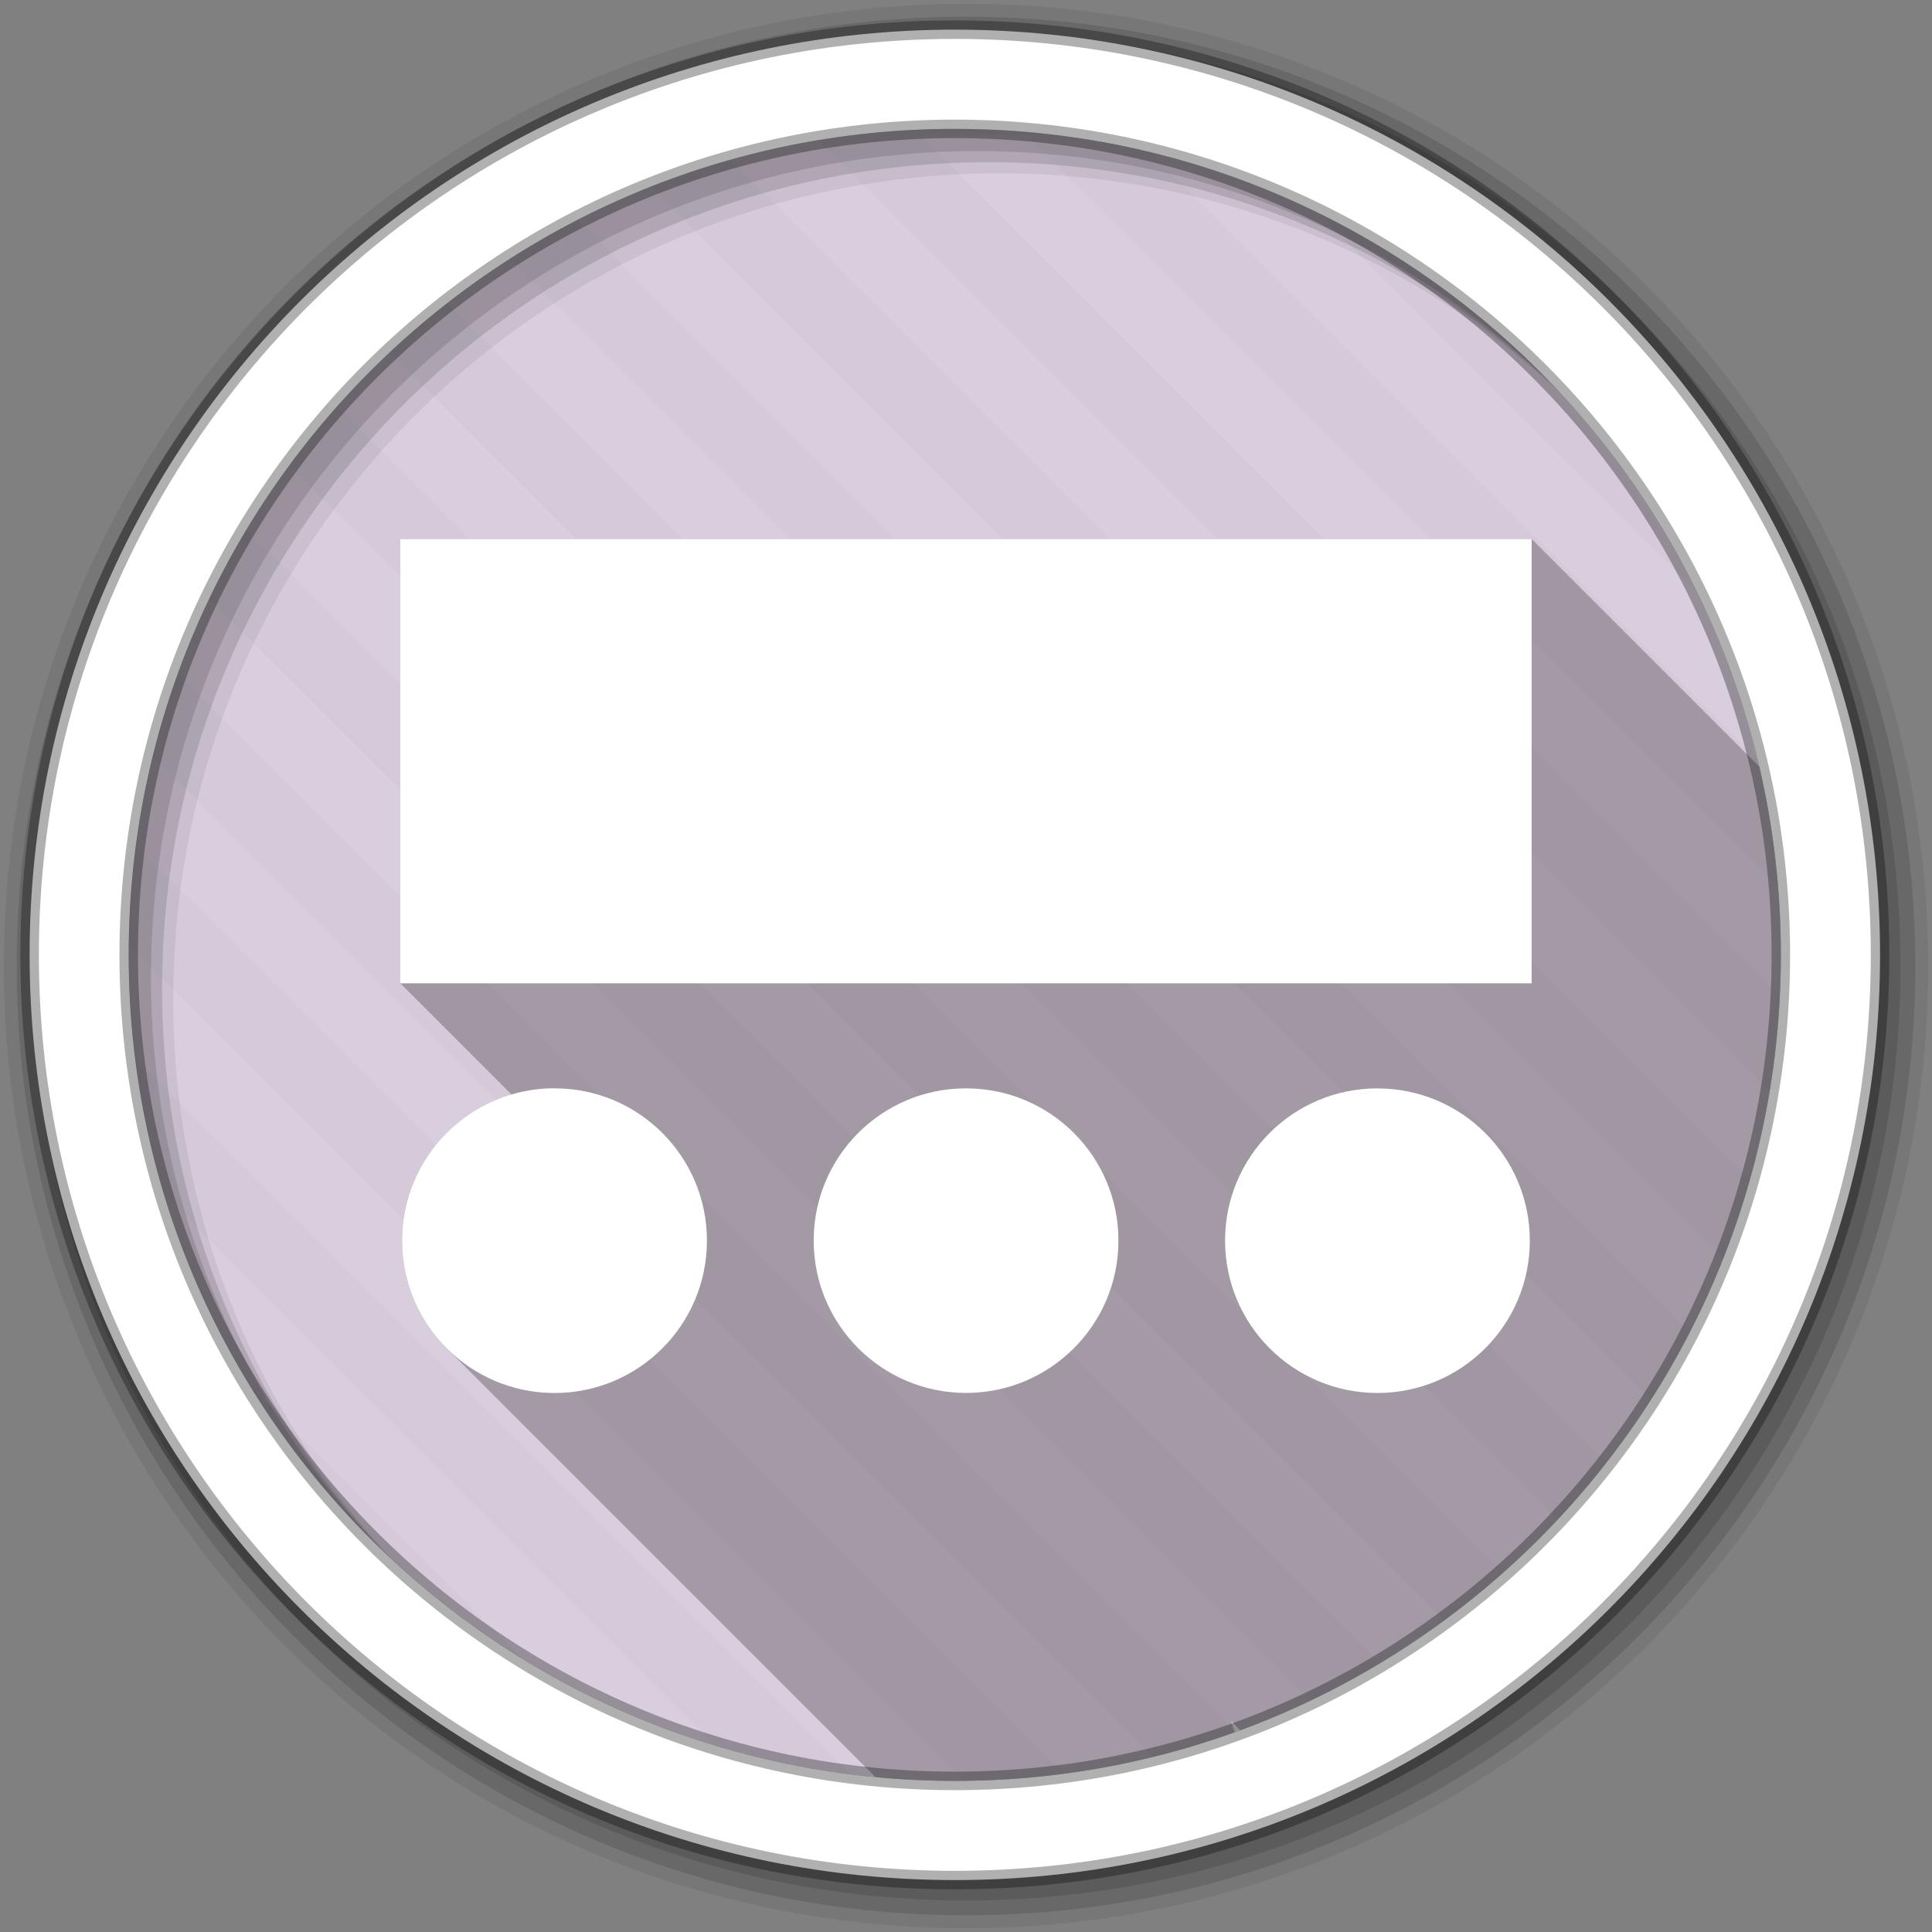 <svg height="512" viewBox="0 0 512 512" width="512" xmlns="http://www.w3.org/2000/svg">
 <rect x="0" y="0" width="512" height="512" fill="#808080" stroke="none"/>
 <g fill-rule="evenodd">
  <path d="m471.95 253.05c0 120.9-98.01 218.9-218.9 218.9-120.9 0-218.9-98.01-218.9-218.9 0-120.9 98.01-218.9 218.9-218.9 120.9 0 218.9 98.01 218.9 218.9" fill="#d5c9da"/>
  <path d="m243.66 35.75l228.03 228.06c.173-3.567.25-7.14.25-10.75 0-6.07-.234-12.09-.719-18.03l-199.31-199.28h-28.25m-26.906 1.406c-7.851 1.31-15.549 3.034-23.09 5.156l270.13 270.16c2.129-7.563 3.844-15.285 5.156-23.16l-252.19-252.16m88.03 3.156l161 161c-3.746-15.456-9.136-30.27-15.969-44.25l-100.81-100.78c-13.97-6.829-28.77-12.227-44.22-15.971m-132.28 9.156c-6.65 2.633-13.157 5.565-19.469 8.813l294.78 294.78c3.249-6.315 6.21-12.815 8.844-19.469l-284.15-284.12m-37.438 19.16c-5.696 3.652-11.212 7.57-16.531 11.719l291.63 291.63 15.594 15.594c4.149-5.319 8.07-10.835 11.719-16.531.005-.007-.005-.024 0-.031l-302.37-302.37h-.031m-31.781 24.75c-4.871 4.57-9.501 9.38-13.938 14.375l264.25 264.22 44.781 44.781c4.983-4.427 9.752-9.08 14.313-13.938l-30.84-30.84-278.56-278.59m-26.594 30c-4.03 5.474-7.794 11.123-11.313 16.969l231.66 231.63 68.75 68.75c5.833-3.511 11.475-7.289 16.938-11.313l-57.44-57.44h-.031l-248.56-248.59m-21.22 35.31c-3.101 6.481-5.881 13.12-8.344 19.938l193.34 193.34 86.969 87c6.815-2.462 13.456-5.243 19.938-8.344l-78.66-78.66h-.031l-213.23-213.29m-14.903 41.66c-1.923 7.778-3.433 15.7-4.5 23.781l147.84 147.84 98.06 98.06c8.08-1.066 16.01-2.546 23.781-4.469l-93.59-93.59h-.031l-171.56-171.62m-6.406 50.19c-.01.843-.031 1.686-.031 2.531 0 9.294.594 18.448 1.719 27.438l91.47 91.47 98.25 98.28c8.999 1.127 18.16 1.719 27.469 1.719.845 0 1.688-.022 2.531-.031l-99.97-99.97h-.031l-121.41-121.44m9.281 65.875c5.519 18.283 13.391 35.549 23.22 51.47l4.094 4.094 67.44 67.44c15.93 9.839 33.2 17.727 51.5 23.25l-90.66-90.69h-.031l-55.56-55.56" fill="#ffffff" opacity=".1"/>
  <path d="m256 1c-140.83 0-255 114.17-255 255s114.17 255 255 255 255-114.17 255-255-114.17-255-255-255m8.827 44.931c120.9 0 218.9 98 218.9 218.9s-98 218.9-218.9 218.9-218.93-98-218.93-218.9 98.03-218.9 218.93-218.9" fill-opacity=".067"/>
  <g fill-opacity=".129">
   <path d="m256 4.433c-138.94 0-251.57 112.63-251.57 251.57s112.63 251.57 251.57 251.57 251.57-112.63 251.57-251.57-112.63-251.57-251.57-251.57m5.885 38.556c120.9 0 218.9 98 218.9 218.9s-98 218.9-218.9 218.9-218.93-98-218.93-218.9 98.03-218.9 218.93-218.9"/>
   <path d="m256 8.356c-136.77 0-247.64 110.87-247.64 247.64s110.87 247.64 247.64 247.64 247.64-110.87 247.64-247.64-110.87-247.64-247.64-247.64m2.942 31.691c120.9 0 218.9 98 218.9 218.9s-98 218.9-218.9 218.9-218.93-98-218.93-218.9 98.03-218.9 218.93-218.9"/>
  </g>
  <path d="m253.04 7.859c-135.42 0-245.19 109.78-245.19 245.19 0 135.42 109.78 245.19 245.19 245.19 135.42 0 245.19-109.78 245.19-245.19 0-135.42-109.78-245.19-245.19-245.19zm0 26.297c120.9 0 218.9 98 218.9 218.9s-98 218.9-218.9 218.9-218.93-98-218.93-218.9 98.03-218.9 218.93-218.9z" fill="#ffffff" stroke="#000000" stroke-opacity=".31" stroke-width="4.904"/>
 </g>
 <path d="m106.09 142.84v117.75l29.469 29.469c-16.747 4.925-29 20.383-29 38.719 0 11.143 4.508 21.23 11.813 28.531l113.63 113.63c6.927.661 13.963 1 21.06 1 26.02 0 50.971-4.541 74.13-12.875-.289-1.012-.603-2.02-.969-3l2.469 2.469c83.62-30.79 143.25-111.16 143.25-205.47 0-17.17-1.981-33.876-5.719-49.906l-60.31-60.31h-299.81" opacity=".25"/>
 <path d="m106.09 142.84v117.75h299.81v-117.75zm40.875 145.56c-22.301 0-40.41 18.07-40.41 40.38 0 22.301 18.11 40.38 40.41 40.38 22.301 0 40.38-18.07 40.38-40.37 0-22.301-18.07-40.37-40.37-40.37m109.03 0c-22.301 0-40.37 18.04-40.37 40.34 0 22.301 18.07 40.38 40.38 40.38 22.301 0 40.38-18.07 40.38-40.37 0-22.301-18.07-40.34-40.37-40.34m109 0c-22.301 0-40.37 18.04-40.37 40.34 0 22.301 18.07 40.38 40.38 40.38 22.301 0 40.38-18.07 40.38-40.37 0-22.301-18.07-40.34-40.37-40.34" fill="#ffffff"/>
</svg>
